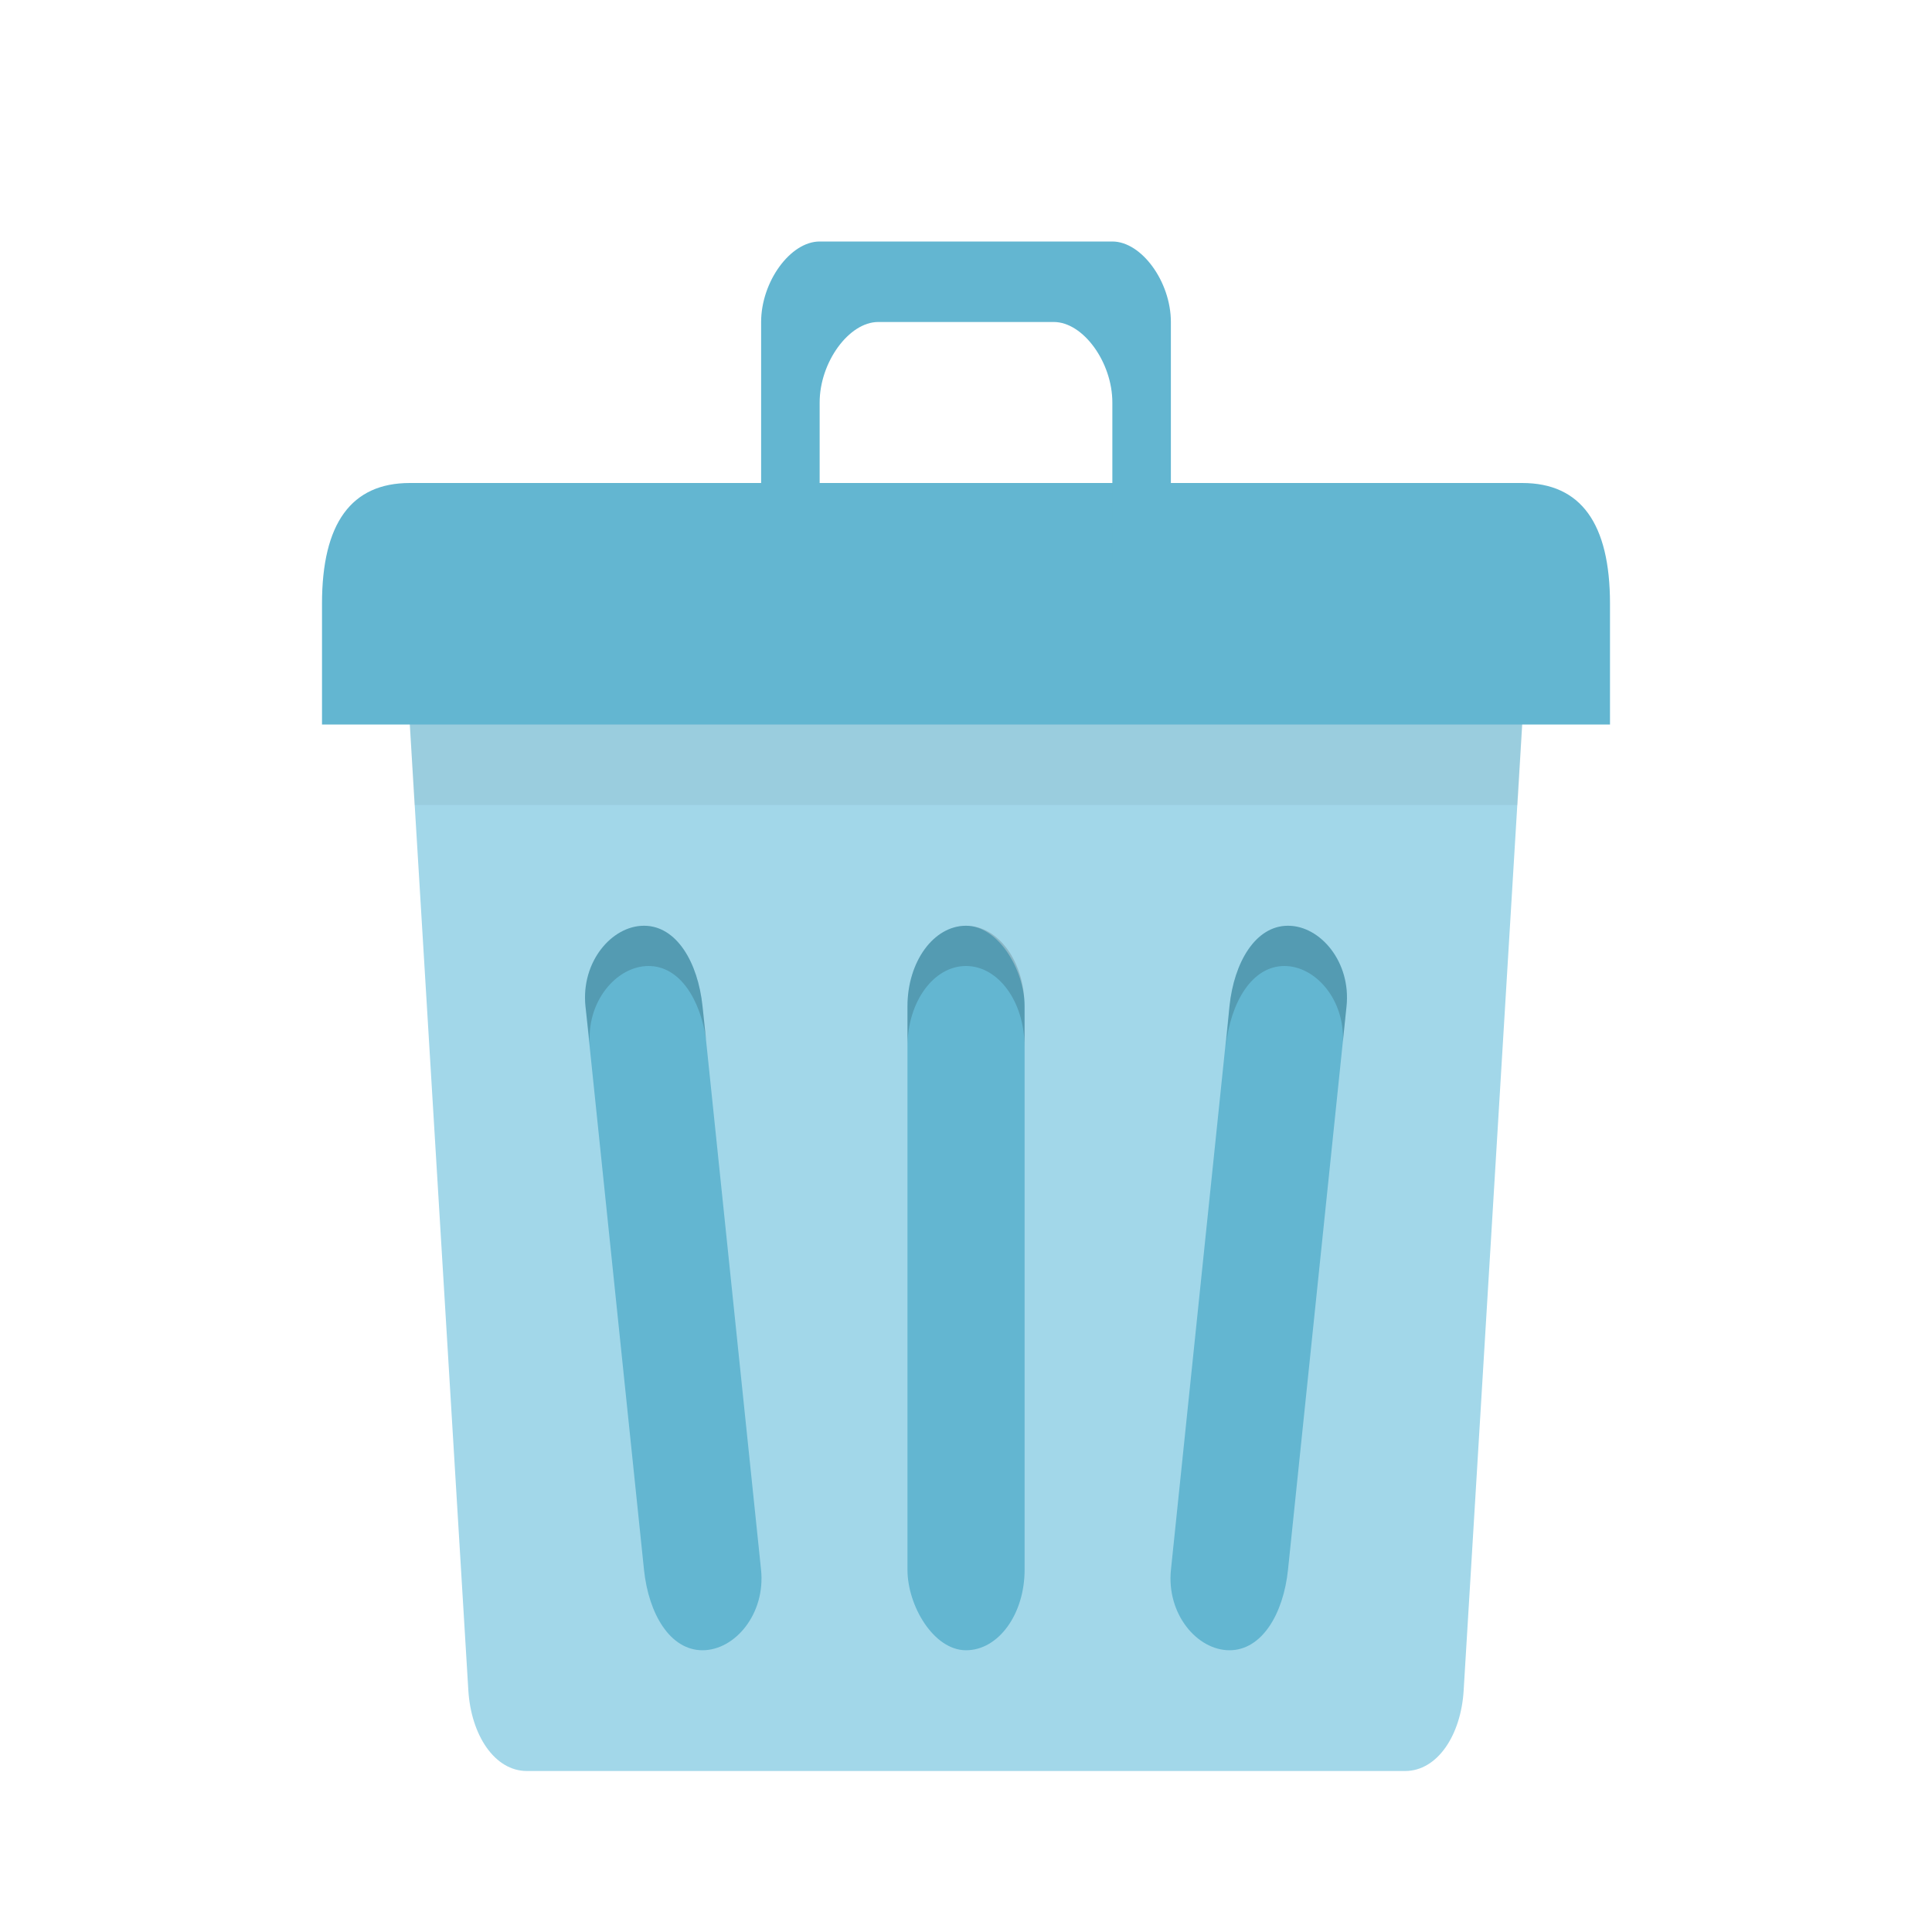 <?xml version="1.0" encoding="UTF-8" standalone="no"?>
<svg
   xmlns:dc="http://purl.org/dc/elements/1.1/"
   xmlns:cc="http://creativecommons.org/ns#"
   xmlns:rdf="http://www.w3.org/1999/02/22-rdf-syntax-ns#"
   xmlns:svg="http://www.w3.org/2000/svg"
   xmlns="http://www.w3.org/2000/svg"
   xmlns:sodipodi="http://sodipodi.sourceforge.net/DTD/sodipodi-0.dtd"
   xmlns:inkscape="http://www.inkscape.org/namespaces/inkscape"
   width="48"
   viewBox="0 0 24 24"
   height="48"
   id="svg2"
   version="1.1"
   inkscape:version="0.48.5 r10040"
   sodipodi:docname="user-trash-full.svg">
  <defs
     id="defs18" />
  <sodipodi:namedview
     pagecolor="#ffffff"
     bordercolor="#666666"
     borderopacity="1"
     objecttolerance="10"
     gridtolerance="10"
     guidetolerance="10"
     inkscape:pageopacity="0"
     inkscape:pageshadow="2"
     inkscape:window-width="1052"
     inkscape:window-height="819"
     id="namedview16"
     showgrid="true"
     inkscape:zoom="13.00648"
     inkscape:cx="11.251245"
     inkscape:cy="21.024863"
     inkscape:window-x="2167"
     inkscape:window-y="142"
     inkscape:window-maximized="0"
     inkscape:current-layer="svg2">
    <inkscape:grid
       type="xygrid"
       id="grid2997"
       empspacing="5"
       visible="true"
       enabled="true"
       snapvisiblegridlinesonly="true" />
  </sodipodi:namedview>
  <path
     style="fill:#a2d7e9;fill-opacity:1;stroke:none"
     d="M 5.818,8 18.182,8 c 0.403,0 0.761,0.448 0.727,1 l -0.727,12 c -0.033,0.552 -0.324,1 -0.727,1 L 6.545,22 C 6.143,22 5.852,21.552 5.818,21 L 5.091,9 C 5.057,8.448 5.415,8 5.818,8 z"
     id="rect2999"
     inkscape:connector-curvature="0"
     sodipodi:nodetypes="sssssssss" />
  <path
     style="fill:#63b6d1;fill-opacity:1;stroke:none"
     d="M 5.091,6 18.909,6 C 19.636,6 20,6.5 20,7.5 L 20,9 4,9 4,7.5 C 4,6.5 4.364,6 5.091,6 z"
     id="rect3769"
     inkscape:connector-curvature="0"
     sodipodi:nodetypes="ccccccc" />
  <path
     style="fill:#63b6d1;fill-opacity:1;stroke:none"
     d="M 10.182,3 C 9.818,3 9.455,3.5 9.455,4 l 0,2 0,1 0.727,0 0,-1 0,-1 c 0,-0.5 0.364,-1 0.727,-1 l 2.182,0 c 0.364,0 0.727,0.5 0.727,1 l 0,1 0,1 0.727,0 0,-1 0,-2 c 0,-0.5 -0.364,-1 -0.727,-1 z"
     id="path3776"
     inkscape:connector-curvature="0"
     sodipodi:nodetypes="ccccccccccccccccc" />
  <path
     style="fill:#63b6d1;fill-opacity:1;stroke:none"
     d="m 8,11.5 c 0.403,0 0.67,0.452 0.727,1 l 0.727,7 c 0.057,0.548 -0.324,1 -0.727,1 -0.403,0 -0.67,-0.452 -0.727,-1 l -0.727,-7 C 7.216,11.952 7.597,11.5 8,11.5 z"
     id="rect3783"
     inkscape:connector-curvature="0"
     sodipodi:nodetypes="sssssss" />
  <rect
     ry="1"
     rx="0.727"
     y="11.5"
     x="11.273"
     height="9"
     width="1.455"
     id="rect3785"
     style="fill:#63b6d1;fill-opacity:1;stroke:none" />
  <path
     style="fill:#63b6d1;fill-opacity:1;stroke:none"
     d="m 16,11.5 c 0.403,0 0.784,0.452 0.727,1 l -0.727,7 c -0.057,0.548 -0.324,1 -0.727,1 -0.403,0 -0.784,-0.452 -0.727,-1 l 0.727,-7 c 0.057,-0.548 0.324,-1 0.727,-1 z"
     id="rect3787"
     inkscape:connector-curvature="0"
     sodipodi:nodetypes="sssssss" />
  <path
     style="opacity:0.05;fill:#000000;fill-opacity:1;stroke:none"
     d="m 5.091,9 0.057,1 13.705,0 0.057,-1 -13.818,0 z"
     id="rect3791"
     inkscape:connector-curvature="0" />
  <path
     style="opacity:0.15;fill:#000000;fill-opacity:1;stroke:none"
     d="m 12,11.5 c -0.403,0 -0.727,0.446 -0.727,1 l 0,0.5 c 0,-0.554 0.324,-1 0.727,-1 0.403,0 0.727,0.446 0.727,1 l 0,-0.5 c 0,-0.554 -0.324,-1 -0.727,-1 z"
     id="rect3797"
     inkscape:connector-curvature="0" />
  <path
     style="opacity:0.15;fill:#000000;fill-opacity:1;stroke:none"
     d="m 8,11.5 c -0.403,0 -0.784,0.452 -0.727,1 l 0.057,0.5 c -0.057,-0.548 0.324,-1 0.727,-1 0.384,0 0.643,0.409 0.716,0.922 L 8.727,12.5 C 8.67,11.952 8.403,11.5 8,11.5 z"
     id="path3803"
     inkscape:connector-curvature="0" />
  <path
     style="opacity:0.15;fill:#000000;fill-opacity:1;stroke:none"
     d="m 16,11.5 c -0.403,0 -0.67,0.452 -0.727,1 l -0.045,0.5 c 0.057,-0.548 0.324,-1 0.727,-1 0.387,0 0.75,0.418 0.727,0.938 L 16.727,12.5 C 16.784,11.952 16.403,11.5 16,11.5 z"
     id="path3813"
     inkscape:connector-curvature="0" />
</svg>
